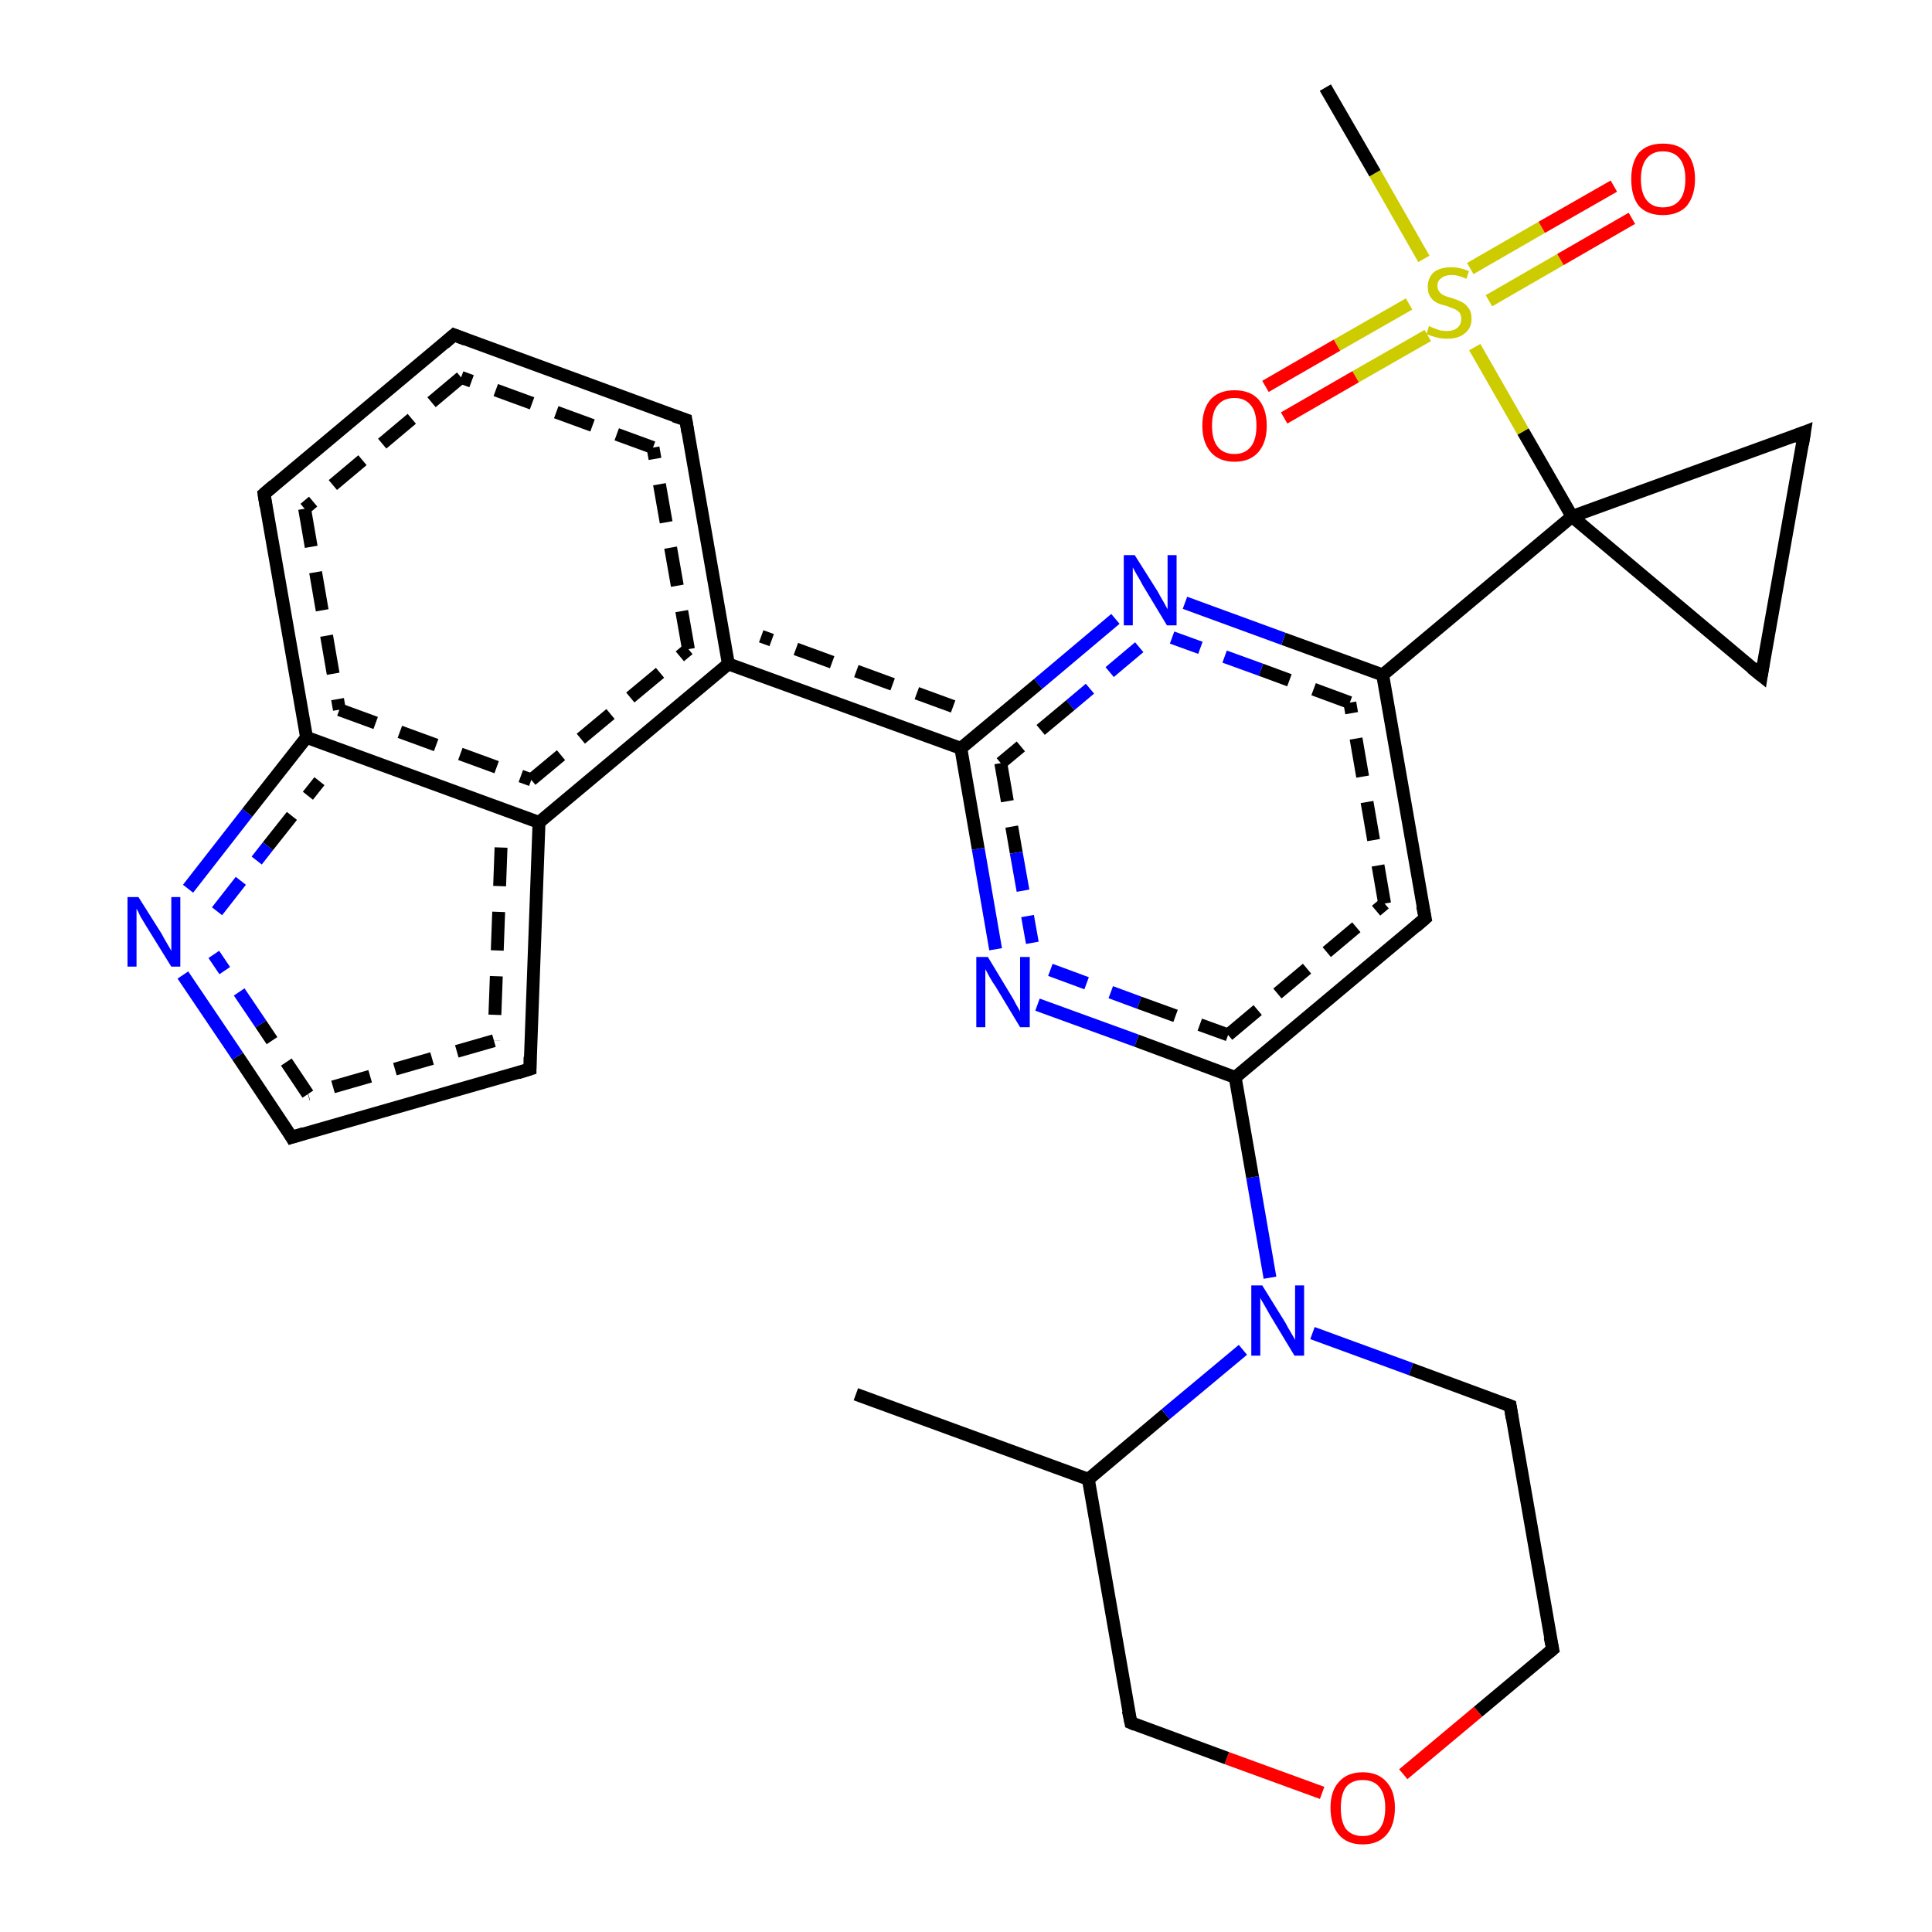 <?xml version='1.0' encoding='iso-8859-1'?>
<svg version='1.1' baseProfile='full'
              xmlns='http://www.w3.org/2000/svg'
                      xmlns:rdkit='http://www.rdkit.org/xml'
                      xmlns:xlink='http://www.w3.org/1999/xlink'
                  xml:space='preserve'
width='300px' height='300px' viewBox='0 0 300 300'>
<!-- END OF HEADER -->
<rect style='opacity:1.0;fill:#FFFFFF;stroke:none' width='300.0' height='300.0' x='0.0' y='0.0'> </rect>
<path class='bond-0 atom-0 atom-1' d='M 241.1,256.1 L 229.5,265.8' style='fill:none;fill-rule:evenodd;stroke:#000000;stroke-width:2.0px;stroke-linecap:butt;stroke-linejoin:miter;stroke-opacity:1' />
<path class='bond-0 atom-0 atom-1' d='M 229.5,265.8 L 217.9,275.5' style='fill:none;fill-rule:evenodd;stroke:#FF0000;stroke-width:2.0px;stroke-linecap:butt;stroke-linejoin:miter;stroke-opacity:1' />
<path class='bond-1 atom-1 atom-2' d='M 205.3,278.4 L 190.5,273.0' style='fill:none;fill-rule:evenodd;stroke:#FF0000;stroke-width:2.0px;stroke-linecap:butt;stroke-linejoin:miter;stroke-opacity:1' />
<path class='bond-1 atom-1 atom-2' d='M 190.5,273.0 L 175.6,267.5' style='fill:none;fill-rule:evenodd;stroke:#000000;stroke-width:2.0px;stroke-linecap:butt;stroke-linejoin:miter;stroke-opacity:1' />
<path class='bond-2 atom-2 atom-3' d='M 175.6,267.5 L 169.0,229.7' style='fill:none;fill-rule:evenodd;stroke:#000000;stroke-width:2.0px;stroke-linecap:butt;stroke-linejoin:miter;stroke-opacity:1' />
<path class='bond-3 atom-3 atom-4' d='M 169.0,229.7 L 132.9,216.5' style='fill:none;fill-rule:evenodd;stroke:#000000;stroke-width:2.0px;stroke-linecap:butt;stroke-linejoin:miter;stroke-opacity:1' />
<path class='bond-4 atom-3 atom-5' d='M 169.0,229.7 L 181.0,219.6' style='fill:none;fill-rule:evenodd;stroke:#000000;stroke-width:2.0px;stroke-linecap:butt;stroke-linejoin:miter;stroke-opacity:1' />
<path class='bond-4 atom-3 atom-5' d='M 181.0,219.6 L 193.0,209.6' style='fill:none;fill-rule:evenodd;stroke:#0000FF;stroke-width:2.0px;stroke-linecap:butt;stroke-linejoin:miter;stroke-opacity:1' />
<path class='bond-5 atom-5 atom-6' d='M 197.2,198.4 L 194.5,182.8' style='fill:none;fill-rule:evenodd;stroke:#0000FF;stroke-width:2.0px;stroke-linecap:butt;stroke-linejoin:miter;stroke-opacity:1' />
<path class='bond-5 atom-5 atom-6' d='M 194.5,182.8 L 191.8,167.3' style='fill:none;fill-rule:evenodd;stroke:#000000;stroke-width:2.0px;stroke-linecap:butt;stroke-linejoin:miter;stroke-opacity:1' />
<path class='bond-6 atom-6 atom-7' d='M 191.8,167.3 L 221.3,142.6' style='fill:none;fill-rule:evenodd;stroke:#000000;stroke-width:2.0px;stroke-linecap:butt;stroke-linejoin:miter;stroke-opacity:1' />
<path class='bond-6 atom-6 atom-7' d='M 190.7,160.7 L 215.0,140.3' style='fill:none;fill-rule:evenodd;stroke:#000000;stroke-width:2.0px;stroke-linecap:butt;stroke-linejoin:miter;stroke-opacity:1;stroke-dasharray:6,4' />
<path class='bond-7 atom-7 atom-8' d='M 221.3,142.6 L 214.7,104.8' style='fill:none;fill-rule:evenodd;stroke:#000000;stroke-width:2.0px;stroke-linecap:butt;stroke-linejoin:miter;stroke-opacity:1' />
<path class='bond-7 atom-7 atom-8' d='M 215.0,140.3 L 209.6,109.1' style='fill:none;fill-rule:evenodd;stroke:#000000;stroke-width:2.0px;stroke-linecap:butt;stroke-linejoin:miter;stroke-opacity:1;stroke-dasharray:6,4' />
<path class='bond-8 atom-8 atom-9' d='M 214.7,104.8 L 244.1,80.2' style='fill:none;fill-rule:evenodd;stroke:#000000;stroke-width:2.0px;stroke-linecap:butt;stroke-linejoin:miter;stroke-opacity:1' />
<path class='bond-9 atom-9 atom-10' d='M 244.1,80.2 L 236.5,67.0' style='fill:none;fill-rule:evenodd;stroke:#000000;stroke-width:2.0px;stroke-linecap:butt;stroke-linejoin:miter;stroke-opacity:1' />
<path class='bond-9 atom-9 atom-10' d='M 236.5,67.0 L 229.0,53.9' style='fill:none;fill-rule:evenodd;stroke:#CCCC00;stroke-width:2.0px;stroke-linecap:butt;stroke-linejoin:miter;stroke-opacity:1' />
<path class='bond-10 atom-10 atom-11' d='M 221.1,40.2 L 213.5,26.9' style='fill:none;fill-rule:evenodd;stroke:#CCCC00;stroke-width:2.0px;stroke-linecap:butt;stroke-linejoin:miter;stroke-opacity:1' />
<path class='bond-10 atom-10 atom-11' d='M 213.5,26.9 L 205.8,13.6' style='fill:none;fill-rule:evenodd;stroke:#000000;stroke-width:2.0px;stroke-linecap:butt;stroke-linejoin:miter;stroke-opacity:1' />
<path class='bond-11 atom-10 atom-12' d='M 218.8,47.2 L 207.6,53.6' style='fill:none;fill-rule:evenodd;stroke:#CCCC00;stroke-width:2.0px;stroke-linecap:butt;stroke-linejoin:miter;stroke-opacity:1' />
<path class='bond-11 atom-10 atom-12' d='M 207.6,53.6 L 196.5,60.0' style='fill:none;fill-rule:evenodd;stroke:#FF0000;stroke-width:2.0px;stroke-linecap:butt;stroke-linejoin:miter;stroke-opacity:1' />
<path class='bond-11 atom-10 atom-12' d='M 221.7,52.1 L 210.5,58.5' style='fill:none;fill-rule:evenodd;stroke:#CCCC00;stroke-width:2.0px;stroke-linecap:butt;stroke-linejoin:miter;stroke-opacity:1' />
<path class='bond-11 atom-10 atom-12' d='M 210.5,58.5 L 199.4,64.9' style='fill:none;fill-rule:evenodd;stroke:#FF0000;stroke-width:2.0px;stroke-linecap:butt;stroke-linejoin:miter;stroke-opacity:1' />
<path class='bond-12 atom-10 atom-13' d='M 231.2,46.7 L 242.3,40.3' style='fill:none;fill-rule:evenodd;stroke:#CCCC00;stroke-width:2.0px;stroke-linecap:butt;stroke-linejoin:miter;stroke-opacity:1' />
<path class='bond-12 atom-10 atom-13' d='M 242.3,40.3 L 253.4,33.9' style='fill:none;fill-rule:evenodd;stroke:#FF0000;stroke-width:2.0px;stroke-linecap:butt;stroke-linejoin:miter;stroke-opacity:1' />
<path class='bond-12 atom-10 atom-13' d='M 228.3,41.7 L 239.4,35.3' style='fill:none;fill-rule:evenodd;stroke:#CCCC00;stroke-width:2.0px;stroke-linecap:butt;stroke-linejoin:miter;stroke-opacity:1' />
<path class='bond-12 atom-10 atom-13' d='M 239.4,35.3 L 250.6,28.9' style='fill:none;fill-rule:evenodd;stroke:#FF0000;stroke-width:2.0px;stroke-linecap:butt;stroke-linejoin:miter;stroke-opacity:1' />
<path class='bond-13 atom-9 atom-14' d='M 244.1,80.2 L 280.2,67.1' style='fill:none;fill-rule:evenodd;stroke:#000000;stroke-width:2.0px;stroke-linecap:butt;stroke-linejoin:miter;stroke-opacity:1' />
<path class='bond-14 atom-14 atom-15' d='M 280.2,67.1 L 273.5,104.9' style='fill:none;fill-rule:evenodd;stroke:#000000;stroke-width:2.0px;stroke-linecap:butt;stroke-linejoin:miter;stroke-opacity:1' />
<path class='bond-15 atom-8 atom-16' d='M 214.7,104.8 L 199.3,99.2' style='fill:none;fill-rule:evenodd;stroke:#000000;stroke-width:2.0px;stroke-linecap:butt;stroke-linejoin:miter;stroke-opacity:1' />
<path class='bond-15 atom-8 atom-16' d='M 199.3,99.2 L 184.0,93.6' style='fill:none;fill-rule:evenodd;stroke:#0000FF;stroke-width:2.0px;stroke-linecap:butt;stroke-linejoin:miter;stroke-opacity:1' />
<path class='bond-15 atom-8 atom-16' d='M 209.6,109.1 L 195.8,104.0' style='fill:none;fill-rule:evenodd;stroke:#000000;stroke-width:2.0px;stroke-linecap:butt;stroke-linejoin:miter;stroke-opacity:1;stroke-dasharray:6,4' />
<path class='bond-15 atom-8 atom-16' d='M 195.8,104.0 L 182.0,99.0' style='fill:none;fill-rule:evenodd;stroke:#0000FF;stroke-width:2.0px;stroke-linecap:butt;stroke-linejoin:miter;stroke-opacity:1;stroke-dasharray:6,4' />
<path class='bond-16 atom-16 atom-17' d='M 173.2,96.1 L 161.2,106.2' style='fill:none;fill-rule:evenodd;stroke:#0000FF;stroke-width:2.0px;stroke-linecap:butt;stroke-linejoin:miter;stroke-opacity:1' />
<path class='bond-16 atom-16 atom-17' d='M 161.2,106.2 L 149.2,116.2' style='fill:none;fill-rule:evenodd;stroke:#000000;stroke-width:2.0px;stroke-linecap:butt;stroke-linejoin:miter;stroke-opacity:1' />
<path class='bond-16 atom-16 atom-17' d='M 176.9,100.5 L 166.2,109.5' style='fill:none;fill-rule:evenodd;stroke:#0000FF;stroke-width:2.0px;stroke-linecap:butt;stroke-linejoin:miter;stroke-opacity:1;stroke-dasharray:6,4' />
<path class='bond-16 atom-16 atom-17' d='M 166.2,109.5 L 155.4,118.5' style='fill:none;fill-rule:evenodd;stroke:#000000;stroke-width:2.0px;stroke-linecap:butt;stroke-linejoin:miter;stroke-opacity:1;stroke-dasharray:6,4' />
<path class='bond-17 atom-17 atom-18' d='M 149.2,116.2 L 113.1,103.1' style='fill:none;fill-rule:evenodd;stroke:#000000;stroke-width:2.0px;stroke-linecap:butt;stroke-linejoin:miter;stroke-opacity:1' />
<path class='bond-17 atom-17 atom-18' d='M 148.0,109.7 L 118.2,98.8' style='fill:none;fill-rule:evenodd;stroke:#000000;stroke-width:2.0px;stroke-linecap:butt;stroke-linejoin:miter;stroke-opacity:1;stroke-dasharray:6,4' />
<path class='bond-18 atom-18 atom-19' d='M 113.1,103.1 L 106.5,65.2' style='fill:none;fill-rule:evenodd;stroke:#000000;stroke-width:2.0px;stroke-linecap:butt;stroke-linejoin:miter;stroke-opacity:1' />
<path class='bond-18 atom-18 atom-19' d='M 106.9,100.8 L 101.4,69.5' style='fill:none;fill-rule:evenodd;stroke:#000000;stroke-width:2.0px;stroke-linecap:butt;stroke-linejoin:miter;stroke-opacity:1;stroke-dasharray:6,4' />
<path class='bond-19 atom-19 atom-20' d='M 106.5,65.2 L 70.5,52.0' style='fill:none;fill-rule:evenodd;stroke:#000000;stroke-width:2.0px;stroke-linecap:butt;stroke-linejoin:miter;stroke-opacity:1' />
<path class='bond-19 atom-19 atom-20' d='M 101.4,69.5 L 71.6,58.6' style='fill:none;fill-rule:evenodd;stroke:#000000;stroke-width:2.0px;stroke-linecap:butt;stroke-linejoin:miter;stroke-opacity:1;stroke-dasharray:6,4' />
<path class='bond-20 atom-20 atom-21' d='M 70.5,52.0 L 41.0,76.7' style='fill:none;fill-rule:evenodd;stroke:#000000;stroke-width:2.0px;stroke-linecap:butt;stroke-linejoin:miter;stroke-opacity:1' />
<path class='bond-20 atom-20 atom-21' d='M 71.6,58.6 L 47.3,79.0' style='fill:none;fill-rule:evenodd;stroke:#000000;stroke-width:2.0px;stroke-linecap:butt;stroke-linejoin:miter;stroke-opacity:1;stroke-dasharray:6,4' />
<path class='bond-21 atom-21 atom-22' d='M 41.0,76.7 L 47.6,114.5' style='fill:none;fill-rule:evenodd;stroke:#000000;stroke-width:2.0px;stroke-linecap:butt;stroke-linejoin:miter;stroke-opacity:1' />
<path class='bond-21 atom-21 atom-22' d='M 47.3,79.0 L 52.7,110.2' style='fill:none;fill-rule:evenodd;stroke:#000000;stroke-width:2.0px;stroke-linecap:butt;stroke-linejoin:miter;stroke-opacity:1;stroke-dasharray:6,4' />
<path class='bond-22 atom-22 atom-23' d='M 47.6,114.5 L 83.7,127.7' style='fill:none;fill-rule:evenodd;stroke:#000000;stroke-width:2.0px;stroke-linecap:butt;stroke-linejoin:miter;stroke-opacity:1' />
<path class='bond-22 atom-22 atom-23' d='M 52.7,110.2 L 82.5,121.1' style='fill:none;fill-rule:evenodd;stroke:#000000;stroke-width:2.0px;stroke-linecap:butt;stroke-linejoin:miter;stroke-opacity:1;stroke-dasharray:6,4' />
<path class='bond-23 atom-23 atom-24' d='M 83.7,127.7 L 82.3,166.0' style='fill:none;fill-rule:evenodd;stroke:#000000;stroke-width:2.0px;stroke-linecap:butt;stroke-linejoin:miter;stroke-opacity:1' />
<path class='bond-23 atom-23 atom-24' d='M 77.8,131.6 L 76.7,161.6' style='fill:none;fill-rule:evenodd;stroke:#000000;stroke-width:2.0px;stroke-linecap:butt;stroke-linejoin:miter;stroke-opacity:1;stroke-dasharray:6,4' />
<path class='bond-24 atom-24 atom-25' d='M 82.3,166.0 L 45.3,176.6' style='fill:none;fill-rule:evenodd;stroke:#000000;stroke-width:2.0px;stroke-linecap:butt;stroke-linejoin:miter;stroke-opacity:1' />
<path class='bond-24 atom-24 atom-25' d='M 76.7,161.6 L 47.8,169.9' style='fill:none;fill-rule:evenodd;stroke:#000000;stroke-width:2.0px;stroke-linecap:butt;stroke-linejoin:miter;stroke-opacity:1;stroke-dasharray:6,4' />
<path class='bond-25 atom-25 atom-26' d='M 45.3,176.6 L 36.9,164.0' style='fill:none;fill-rule:evenodd;stroke:#000000;stroke-width:2.0px;stroke-linecap:butt;stroke-linejoin:miter;stroke-opacity:1' />
<path class='bond-25 atom-25 atom-26' d='M 36.9,164.0 L 28.4,151.4' style='fill:none;fill-rule:evenodd;stroke:#0000FF;stroke-width:2.0px;stroke-linecap:butt;stroke-linejoin:miter;stroke-opacity:1' />
<path class='bond-25 atom-25 atom-26' d='M 47.8,169.9 L 40.5,159.0' style='fill:none;fill-rule:evenodd;stroke:#000000;stroke-width:2.0px;stroke-linecap:butt;stroke-linejoin:miter;stroke-opacity:1;stroke-dasharray:6,4' />
<path class='bond-25 atom-25 atom-26' d='M 40.5,159.0 L 33.2,148.2' style='fill:none;fill-rule:evenodd;stroke:#0000FF;stroke-width:2.0px;stroke-linecap:butt;stroke-linejoin:miter;stroke-opacity:1;stroke-dasharray:6,4' />
<path class='bond-26 atom-17 atom-27' d='M 149.2,116.2 L 151.9,131.8' style='fill:none;fill-rule:evenodd;stroke:#000000;stroke-width:2.0px;stroke-linecap:butt;stroke-linejoin:miter;stroke-opacity:1' />
<path class='bond-26 atom-17 atom-27' d='M 151.9,131.8 L 154.6,147.4' style='fill:none;fill-rule:evenodd;stroke:#0000FF;stroke-width:2.0px;stroke-linecap:butt;stroke-linejoin:miter;stroke-opacity:1' />
<path class='bond-26 atom-17 atom-27' d='M 155.4,118.5 L 157.8,132.4' style='fill:none;fill-rule:evenodd;stroke:#000000;stroke-width:2.0px;stroke-linecap:butt;stroke-linejoin:miter;stroke-opacity:1;stroke-dasharray:6,4' />
<path class='bond-26 atom-17 atom-27' d='M 157.8,132.4 L 160.3,146.4' style='fill:none;fill-rule:evenodd;stroke:#0000FF;stroke-width:2.0px;stroke-linecap:butt;stroke-linejoin:miter;stroke-opacity:1;stroke-dasharray:6,4' />
<path class='bond-27 atom-5 atom-28' d='M 203.8,207.0 L 219.1,212.6' style='fill:none;fill-rule:evenodd;stroke:#0000FF;stroke-width:2.0px;stroke-linecap:butt;stroke-linejoin:miter;stroke-opacity:1' />
<path class='bond-27 atom-5 atom-28' d='M 219.1,212.6 L 234.5,218.3' style='fill:none;fill-rule:evenodd;stroke:#000000;stroke-width:2.0px;stroke-linecap:butt;stroke-linejoin:miter;stroke-opacity:1' />
<path class='bond-28 atom-15 atom-9' d='M 273.5,104.9 L 244.1,80.2' style='fill:none;fill-rule:evenodd;stroke:#000000;stroke-width:2.0px;stroke-linecap:butt;stroke-linejoin:miter;stroke-opacity:1' />
<path class='bond-29 atom-23 atom-18' d='M 83.7,127.7 L 113.1,103.1' style='fill:none;fill-rule:evenodd;stroke:#000000;stroke-width:2.0px;stroke-linecap:butt;stroke-linejoin:miter;stroke-opacity:1' />
<path class='bond-29 atom-23 atom-18' d='M 82.5,121.1 L 106.9,100.8' style='fill:none;fill-rule:evenodd;stroke:#000000;stroke-width:2.0px;stroke-linecap:butt;stroke-linejoin:miter;stroke-opacity:1;stroke-dasharray:6,4' />
<path class='bond-30 atom-26 atom-22' d='M 29.2,138.0 L 38.4,126.2' style='fill:none;fill-rule:evenodd;stroke:#0000FF;stroke-width:2.0px;stroke-linecap:butt;stroke-linejoin:miter;stroke-opacity:1' />
<path class='bond-30 atom-26 atom-22' d='M 38.4,126.2 L 47.6,114.5' style='fill:none;fill-rule:evenodd;stroke:#000000;stroke-width:2.0px;stroke-linecap:butt;stroke-linejoin:miter;stroke-opacity:1' />
<path class='bond-30 atom-26 atom-22' d='M 33.7,141.5 L 41.6,131.4' style='fill:none;fill-rule:evenodd;stroke:#0000FF;stroke-width:2.0px;stroke-linecap:butt;stroke-linejoin:miter;stroke-opacity:1;stroke-dasharray:6,4' />
<path class='bond-30 atom-26 atom-22' d='M 41.6,131.4 L 49.6,121.3' style='fill:none;fill-rule:evenodd;stroke:#000000;stroke-width:2.0px;stroke-linecap:butt;stroke-linejoin:miter;stroke-opacity:1;stroke-dasharray:6,4' />
<path class='bond-31 atom-27 atom-6' d='M 161.1,156.0 L 176.5,161.6' style='fill:none;fill-rule:evenodd;stroke:#0000FF;stroke-width:2.0px;stroke-linecap:butt;stroke-linejoin:miter;stroke-opacity:1' />
<path class='bond-31 atom-27 atom-6' d='M 176.5,161.6 L 191.8,167.3' style='fill:none;fill-rule:evenodd;stroke:#000000;stroke-width:2.0px;stroke-linecap:butt;stroke-linejoin:miter;stroke-opacity:1' />
<path class='bond-31 atom-27 atom-6' d='M 163.1,150.6 L 176.9,155.7' style='fill:none;fill-rule:evenodd;stroke:#0000FF;stroke-width:2.0px;stroke-linecap:butt;stroke-linejoin:miter;stroke-opacity:1;stroke-dasharray:6,4' />
<path class='bond-31 atom-27 atom-6' d='M 176.9,155.7 L 190.7,160.7' style='fill:none;fill-rule:evenodd;stroke:#000000;stroke-width:2.0px;stroke-linecap:butt;stroke-linejoin:miter;stroke-opacity:1;stroke-dasharray:6,4' />
<path class='bond-32 atom-28 atom-0' d='M 234.5,218.3 L 241.1,256.1' style='fill:none;fill-rule:evenodd;stroke:#000000;stroke-width:2.0px;stroke-linecap:butt;stroke-linejoin:miter;stroke-opacity:1' />
<path d='M 240.5,256.6 L 241.1,256.1 L 240.7,254.2' style='fill:none;stroke:#000000;stroke-width:2.0px;stroke-linecap:butt;stroke-linejoin:miter;stroke-opacity:1;' />
<path d='M 176.3,267.8 L 175.6,267.5 L 175.2,265.6' style='fill:none;stroke:#000000;stroke-width:2.0px;stroke-linecap:butt;stroke-linejoin:miter;stroke-opacity:1;' />
<path d='M 219.8,143.9 L 221.3,142.6 L 220.9,140.7' style='fill:none;stroke:#000000;stroke-width:2.0px;stroke-linecap:butt;stroke-linejoin:miter;stroke-opacity:1;' />
<path d='M 278.4,67.8 L 280.2,67.1 L 279.9,69.0' style='fill:none;stroke:#000000;stroke-width:2.0px;stroke-linecap:butt;stroke-linejoin:miter;stroke-opacity:1;' />
<path d='M 273.8,103.0 L 273.5,104.9 L 272.0,103.7' style='fill:none;stroke:#000000;stroke-width:2.0px;stroke-linecap:butt;stroke-linejoin:miter;stroke-opacity:1;' />
<path d='M 106.8,67.1 L 106.5,65.2 L 104.7,64.6' style='fill:none;stroke:#000000;stroke-width:2.0px;stroke-linecap:butt;stroke-linejoin:miter;stroke-opacity:1;' />
<path d='M 72.3,52.7 L 70.5,52.0 L 69.0,53.3' style='fill:none;stroke:#000000;stroke-width:2.0px;stroke-linecap:butt;stroke-linejoin:miter;stroke-opacity:1;' />
<path d='M 42.5,75.4 L 41.0,76.7 L 41.3,78.6' style='fill:none;stroke:#000000;stroke-width:2.0px;stroke-linecap:butt;stroke-linejoin:miter;stroke-opacity:1;' />
<path d='M 82.3,164.1 L 82.3,166.0 L 80.4,166.6' style='fill:none;stroke:#000000;stroke-width:2.0px;stroke-linecap:butt;stroke-linejoin:miter;stroke-opacity:1;' />
<path d='M 47.2,176.0 L 45.3,176.6 L 44.9,175.9' style='fill:none;stroke:#000000;stroke-width:2.0px;stroke-linecap:butt;stroke-linejoin:miter;stroke-opacity:1;' />
<path d='M 233.7,218.0 L 234.5,218.3 L 234.8,220.2' style='fill:none;stroke:#000000;stroke-width:2.0px;stroke-linecap:butt;stroke-linejoin:miter;stroke-opacity:1;' />
<path class='atom-1' d='M 206.6 280.7
Q 206.6 278.1, 207.9 276.7
Q 209.2 275.2, 211.6 275.2
Q 214.0 275.2, 215.3 276.7
Q 216.6 278.1, 216.6 280.7
Q 216.6 283.4, 215.3 284.9
Q 214.0 286.4, 211.6 286.4
Q 209.2 286.4, 207.9 284.9
Q 206.6 283.4, 206.6 280.7
M 211.6 285.1
Q 213.3 285.1, 214.2 284.0
Q 215.1 282.9, 215.1 280.7
Q 215.1 278.6, 214.2 277.5
Q 213.3 276.4, 211.6 276.4
Q 209.9 276.4, 209.0 277.5
Q 208.2 278.6, 208.2 280.7
Q 208.2 282.9, 209.0 284.0
Q 209.9 285.1, 211.6 285.1
' fill='#FF0000'/>
<path class='atom-5' d='M 196.0 199.6
L 199.6 205.4
Q 199.9 206.0, 200.5 207.0
Q 201.1 208.0, 201.1 208.1
L 201.1 199.6
L 202.5 199.6
L 202.5 210.5
L 201.0 210.5
L 197.2 204.2
Q 196.8 203.5, 196.3 202.6
Q 195.8 201.8, 195.7 201.5
L 195.7 210.5
L 194.3 210.5
L 194.3 199.6
L 196.0 199.6
' fill='#0000FF'/>
<path class='atom-10' d='M 221.9 50.6
Q 222.0 50.7, 222.5 50.9
Q 223.0 51.1, 223.6 51.3
Q 224.2 51.4, 224.7 51.4
Q 225.7 51.4, 226.3 50.9
Q 226.9 50.4, 226.9 49.5
Q 226.9 48.9, 226.6 48.5
Q 226.3 48.2, 225.9 48.0
Q 225.4 47.8, 224.6 47.5
Q 223.7 47.3, 223.1 47.0
Q 222.5 46.7, 222.1 46.1
Q 221.7 45.5, 221.7 44.5
Q 221.7 43.2, 222.6 42.3
Q 223.6 41.5, 225.4 41.5
Q 226.7 41.5, 228.1 42.1
L 227.7 43.3
Q 226.4 42.7, 225.5 42.7
Q 224.4 42.7, 223.8 43.2
Q 223.2 43.6, 223.2 44.4
Q 223.2 44.9, 223.5 45.3
Q 223.8 45.7, 224.3 45.9
Q 224.7 46.1, 225.5 46.3
Q 226.4 46.6, 227.0 46.9
Q 227.6 47.2, 228.0 47.8
Q 228.5 48.4, 228.5 49.5
Q 228.5 51.0, 227.4 51.8
Q 226.4 52.6, 224.8 52.6
Q 223.8 52.6, 223.1 52.4
Q 222.3 52.2, 221.5 51.9
L 221.9 50.6
' fill='#CCCC00'/>
<path class='atom-12' d='M 186.7 66.1
Q 186.7 63.5, 188.0 62.0
Q 189.3 60.6, 191.7 60.6
Q 194.1 60.6, 195.4 62.0
Q 196.7 63.5, 196.7 66.1
Q 196.7 68.7, 195.4 70.2
Q 194.1 71.7, 191.7 71.7
Q 189.3 71.7, 188.0 70.2
Q 186.7 68.7, 186.7 66.1
M 191.7 70.5
Q 193.3 70.5, 194.2 69.4
Q 195.1 68.3, 195.1 66.1
Q 195.1 63.9, 194.2 62.9
Q 193.3 61.8, 191.7 61.8
Q 190.0 61.8, 189.1 62.9
Q 188.2 63.9, 188.2 66.1
Q 188.2 68.3, 189.1 69.4
Q 190.0 70.5, 191.7 70.5
' fill='#FF0000'/>
<path class='atom-13' d='M 253.3 27.8
Q 253.3 25.2, 254.5 23.7
Q 255.8 22.3, 258.2 22.3
Q 260.7 22.3, 261.9 23.7
Q 263.2 25.2, 263.2 27.8
Q 263.2 30.4, 261.9 32.0
Q 260.6 33.4, 258.2 33.4
Q 255.8 33.4, 254.5 32.0
Q 253.3 30.5, 253.3 27.8
M 258.2 32.2
Q 259.9 32.2, 260.8 31.1
Q 261.7 30.0, 261.7 27.8
Q 261.7 25.7, 260.8 24.6
Q 259.9 23.5, 258.2 23.5
Q 256.6 23.5, 255.7 24.6
Q 254.8 25.7, 254.8 27.8
Q 254.8 30.0, 255.7 31.1
Q 256.6 32.2, 258.2 32.2
' fill='#FF0000'/>
<path class='atom-16' d='M 176.2 86.2
L 179.8 91.9
Q 180.1 92.5, 180.7 93.5
Q 181.3 94.6, 181.3 94.6
L 181.3 86.2
L 182.7 86.2
L 182.7 97.1
L 181.2 97.1
L 177.4 90.8
Q 177.0 90.0, 176.5 89.2
Q 176.0 88.3, 175.9 88.1
L 175.9 97.1
L 174.5 97.1
L 174.5 86.2
L 176.2 86.2
' fill='#0000FF'/>
<path class='atom-26' d='M 21.5 139.3
L 25.1 145.0
Q 25.4 145.6, 26.0 146.6
Q 26.6 147.6, 26.6 147.7
L 26.6 139.3
L 28.0 139.3
L 28.0 150.1
L 26.6 150.1
L 22.7 143.8
Q 22.3 143.1, 21.8 142.3
Q 21.4 141.4, 21.2 141.1
L 21.2 150.1
L 19.8 150.1
L 19.8 139.3
L 21.5 139.3
' fill='#0000FF'/>
<path class='atom-27' d='M 153.4 148.6
L 156.9 154.4
Q 157.3 155.0, 157.8 156.0
Q 158.4 157.0, 158.4 157.1
L 158.4 148.6
L 159.9 148.6
L 159.9 159.5
L 158.4 159.5
L 154.6 153.2
Q 154.1 152.5, 153.6 151.6
Q 153.2 150.8, 153.0 150.5
L 153.0 159.5
L 151.6 159.5
L 151.6 148.6
L 153.4 148.6
' fill='#0000FF'/>
</svg>

